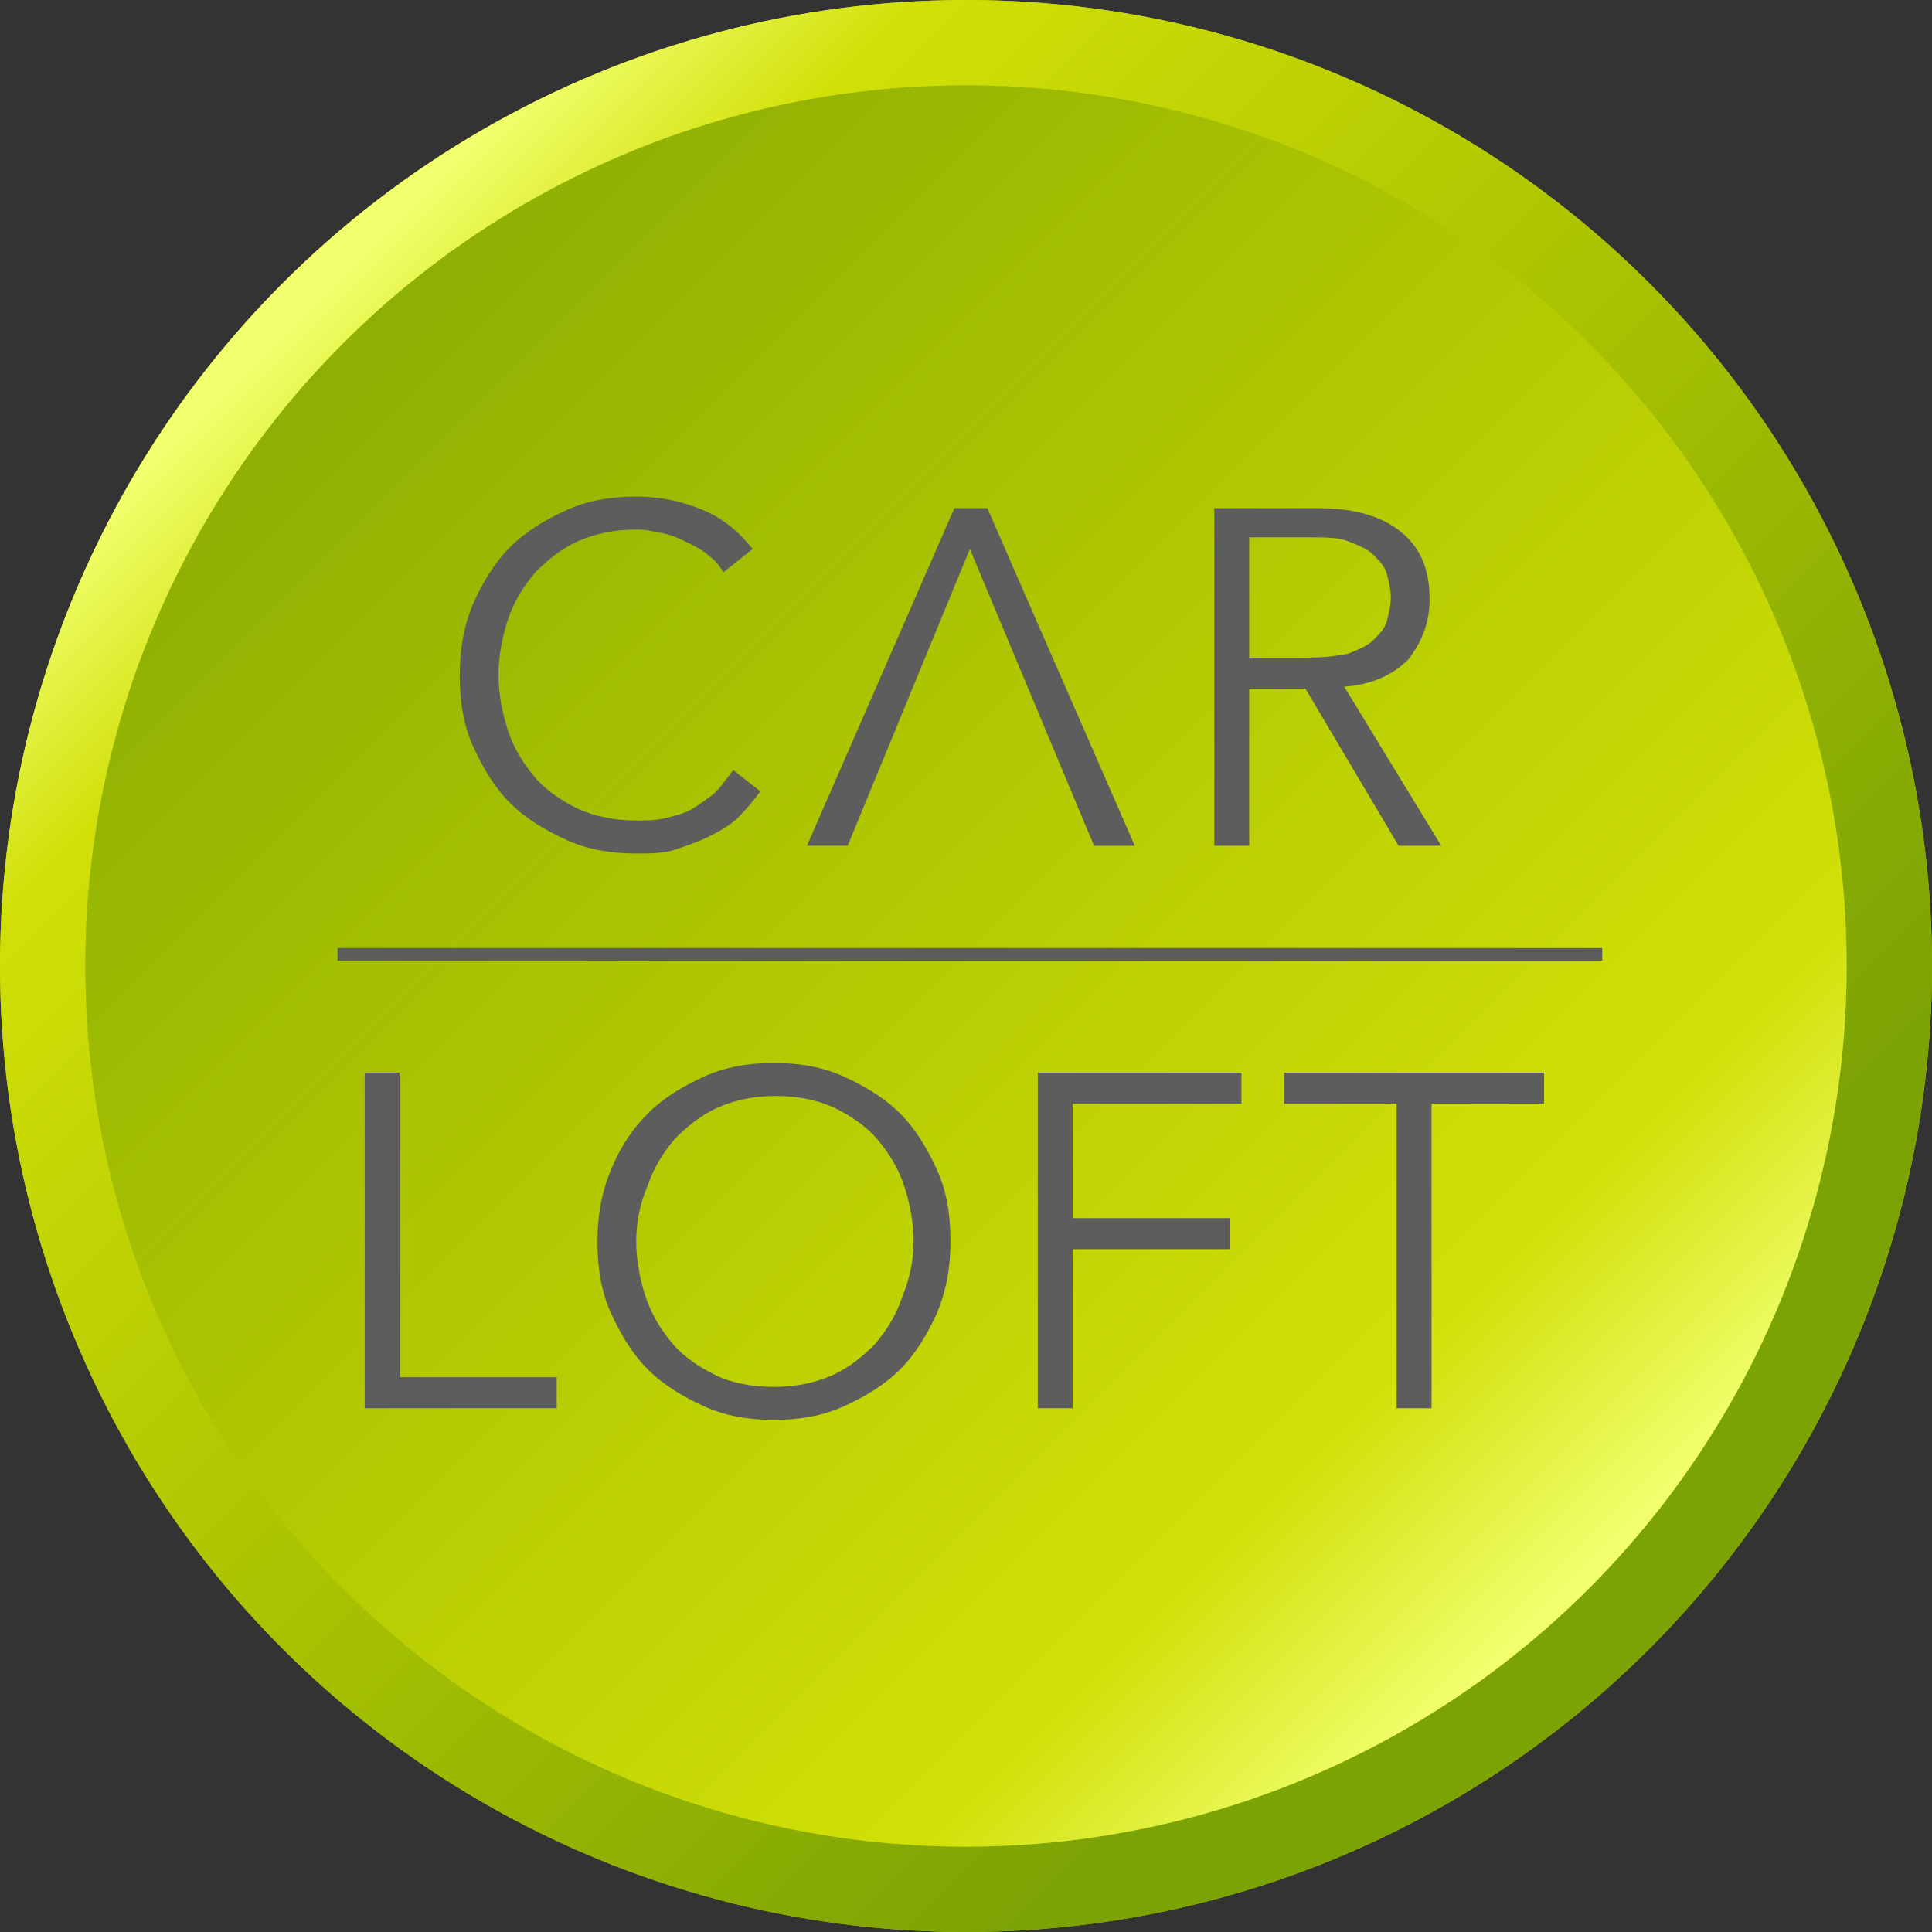 <?xml version="1.0" encoding="utf-8"?>
<!-- Generator: Adobe Illustrator 19.2.1, SVG Export Plug-In . SVG Version: 6.00 Build 0)  -->
<svg version="1.1" id="Layer_1" xmlns="http://www.w3.org/2000/svg" xmlns:xlink="http://www.w3.org/1999/xlink" x="0px" y="0px"
	 viewBox="0 0 99.6 99.6" style="enable-background:new 0 0 99.6 99.6;" xml:space="preserve">
<rect x="0" y="0" width="99.6" height="99.6" fill="#333333" stroke="none"/>
<style type="text/css">
	.st0{fill:#B0C801;}
	.st1{fill:url(#SVGID_1_);}
	.st2{fill:url(#SVGID_2_);}
	.st3{fill:#5D5D5D;}
	.st4{fill:none;}
	.st5{enable-background:new    ;}
	.st6{fill:none;stroke:#5D5D5D;stroke-width:0.648;stroke-miterlimit:10;}
</style>
<g>
	<circle class="st0" cx="49.8" cy="49.8" r="49.8"/>
	
		<linearGradient id="SVGID_1_" gradientUnits="userSpaceOnUse" x1="15.829" y1="-3895.766" x2="75.987" y2="-3835.609" gradientTransform="matrix(1 0 0 1 0 3911.595)">
		<stop  offset="0" style="stop-color:#F1FF6E"/>
		<stop  offset="0.13" style="stop-color:#D1E007"/>
		<stop  offset="0.499" style="stop-color:#AEC601"/>
		<stop  offset="1" style="stop-color:#7CA304"/>
	</linearGradient>
	<circle class="st1" cx="49.8" cy="49.8" r="49.8"/>
	<circle class="st0" cx="49.8" cy="49.8" r="45.4"/>
	
		<linearGradient id="SVGID_2_" gradientUnits="userSpaceOnUse" x1="81.397" y1="-3830.198" x2="3.699" y2="-3907.896" gradientTransform="matrix(1 0 0 1 0 3911.595)">
		<stop  offset="0" style="stop-color:#F1FF6E"/>
		<stop  offset="0.13" style="stop-color:#D1E007"/>
		<stop  offset="0.499" style="stop-color:#AEC601"/>
		<stop  offset="1" style="stop-color:#7CA304"/>
	</linearGradient>
	<circle class="st2" cx="49.8" cy="49.8" r="45.4"/>
	<g>
		<path class="st3" d="M39.2,40.8c-0.3,0.4-0.7,0.9-1.1,1.3c-0.4,0.4-0.9,0.7-1.5,1s-1.2,0.5-1.8,0.7s-1.3,0.2-2,0.2
			c-1.3,0-2.5-0.2-3.6-0.7s-2.1-1.1-2.9-1.9c-0.8-0.8-1.4-1.8-1.9-2.9c-0.5-1.1-0.7-2.3-0.7-3.7c0-1.3,0.2-2.5,0.7-3.7
			c0.5-1.1,1.1-2.1,1.9-2.9s1.8-1.4,2.9-1.9s2.3-0.7,3.6-0.7c1.1,0,2.2,0.2,3.2,0.6c1.1,0.4,2,1.1,2.8,2.1l-1.5,1.2
			c-0.2-0.3-0.4-0.6-0.7-0.8c-0.3-0.3-0.7-0.5-1.1-0.7c-0.4-0.2-0.8-0.4-1.3-0.5s-0.9-0.2-1.4-0.2c-1.1,0-2.1,0.2-3,0.6
			s-1.6,1-2.2,1.6c-0.6,0.7-1.1,1.5-1.4,2.4s-0.5,1.9-0.5,2.9s0.2,2,0.5,2.9s0.8,1.7,1.4,2.4s1.4,1.2,2.2,1.6c0.9,0.4,1.9,0.6,3,0.6
			c0.5,0,0.9,0,1.4-0.1c0.4-0.1,0.9-0.2,1.3-0.4c0.4-0.2,0.8-0.5,1.2-0.8s0.7-0.8,1.1-1.3L39.2,40.8z"/>
		<path class="st3" d="M43.7,43.6h-2.1l7.6-17.4h1.7l7.6,17.4h-2.1L50,28.3L43.7,43.6z"/>
		<path class="st3" d="M64.4,43.6h-1.8V26.2H68c1.8,0,3.2,0.4,4.2,1.2c1,0.8,1.5,1.9,1.5,3.5c0,1.2-0.4,2.2-1.1,3.1
			c-0.8,0.8-1.9,1.3-3.3,1.4l5,8.2h-2.2l-4.8-8.1h-2.9C64.4,35.5,64.4,43.6,64.4,43.6z M64.4,33.9h3.1c0.8,0,1.5-0.1,2-0.2
			c0.5-0.2,1-0.4,1.3-0.7s0.6-0.6,0.7-1c0.1-0.4,0.2-0.8,0.2-1.2c0-0.4-0.1-0.8-0.2-1.2c-0.1-0.4-0.4-0.7-0.7-1
			c-0.3-0.3-0.8-0.5-1.3-0.7s-1.2-0.2-2-0.2h-3.1V33.9z"/>
	</g>
	<rect x="4.2" y="54.1" class="st4" width="90.6" height="24.7"/>
	<g class="st5">
		<path class="st3" d="M20.6,71h8.1v1.6h-9.9V55.3h1.8V71z"/>
		<path class="st3" d="M49,64c0,1.3-0.2,2.5-0.7,3.7c-0.5,1.1-1.1,2.1-1.9,2.9c-0.8,0.8-1.8,1.4-2.9,1.9c-1.1,0.5-2.3,0.7-3.6,0.7
			s-2.5-0.2-3.6-0.7c-1.1-0.5-2.1-1.1-2.9-1.9c-0.8-0.8-1.4-1.8-1.9-2.9c-0.5-1.1-0.7-2.3-0.7-3.7c0-1.3,0.2-2.5,0.7-3.7
			s1.1-2.1,1.9-2.9c0.8-0.8,1.8-1.4,2.9-1.9c1.1-0.5,2.3-0.7,3.6-0.7s2.5,0.2,3.6,0.7s2.1,1.1,2.9,1.9c0.8,0.8,1.4,1.8,1.9,2.9
			C48.8,61.4,49,62.6,49,64z M47.1,64c0-1-0.2-2-0.5-2.9c-0.3-0.9-0.8-1.7-1.4-2.4c-0.6-0.7-1.4-1.2-2.2-1.6c-0.9-0.4-1.9-0.6-3-0.6
			s-2.1,0.2-3,0.6c-0.9,0.4-1.6,1-2.2,1.6c-0.6,0.7-1.1,1.5-1.4,2.4C33,62,32.8,63,32.8,64s0.2,2,0.5,2.9c0.3,0.9,0.8,1.7,1.4,2.4
			c0.6,0.7,1.4,1.2,2.2,1.6s1.9,0.6,3,0.6s2.1-0.2,3-0.6s1.6-1,2.2-1.6c0.6-0.7,1.1-1.5,1.4-2.4C46.9,65.9,47.1,65,47.1,64z"/>
		<path class="st3" d="M55.3,72.6h-1.8V55.3H64v1.6h-8.7v5.9h8.1v1.6h-8.1V72.6z"/>
		<path class="st3" d="M73.7,72.6H72V56.9h-5.8v-1.6h13.4v1.6h-5.8V72.6z"/>
	</g>
	<line class="st6" x1="82.6" y1="49.2" x2="17.4" y2="49.2"/>
</g>
</svg>
